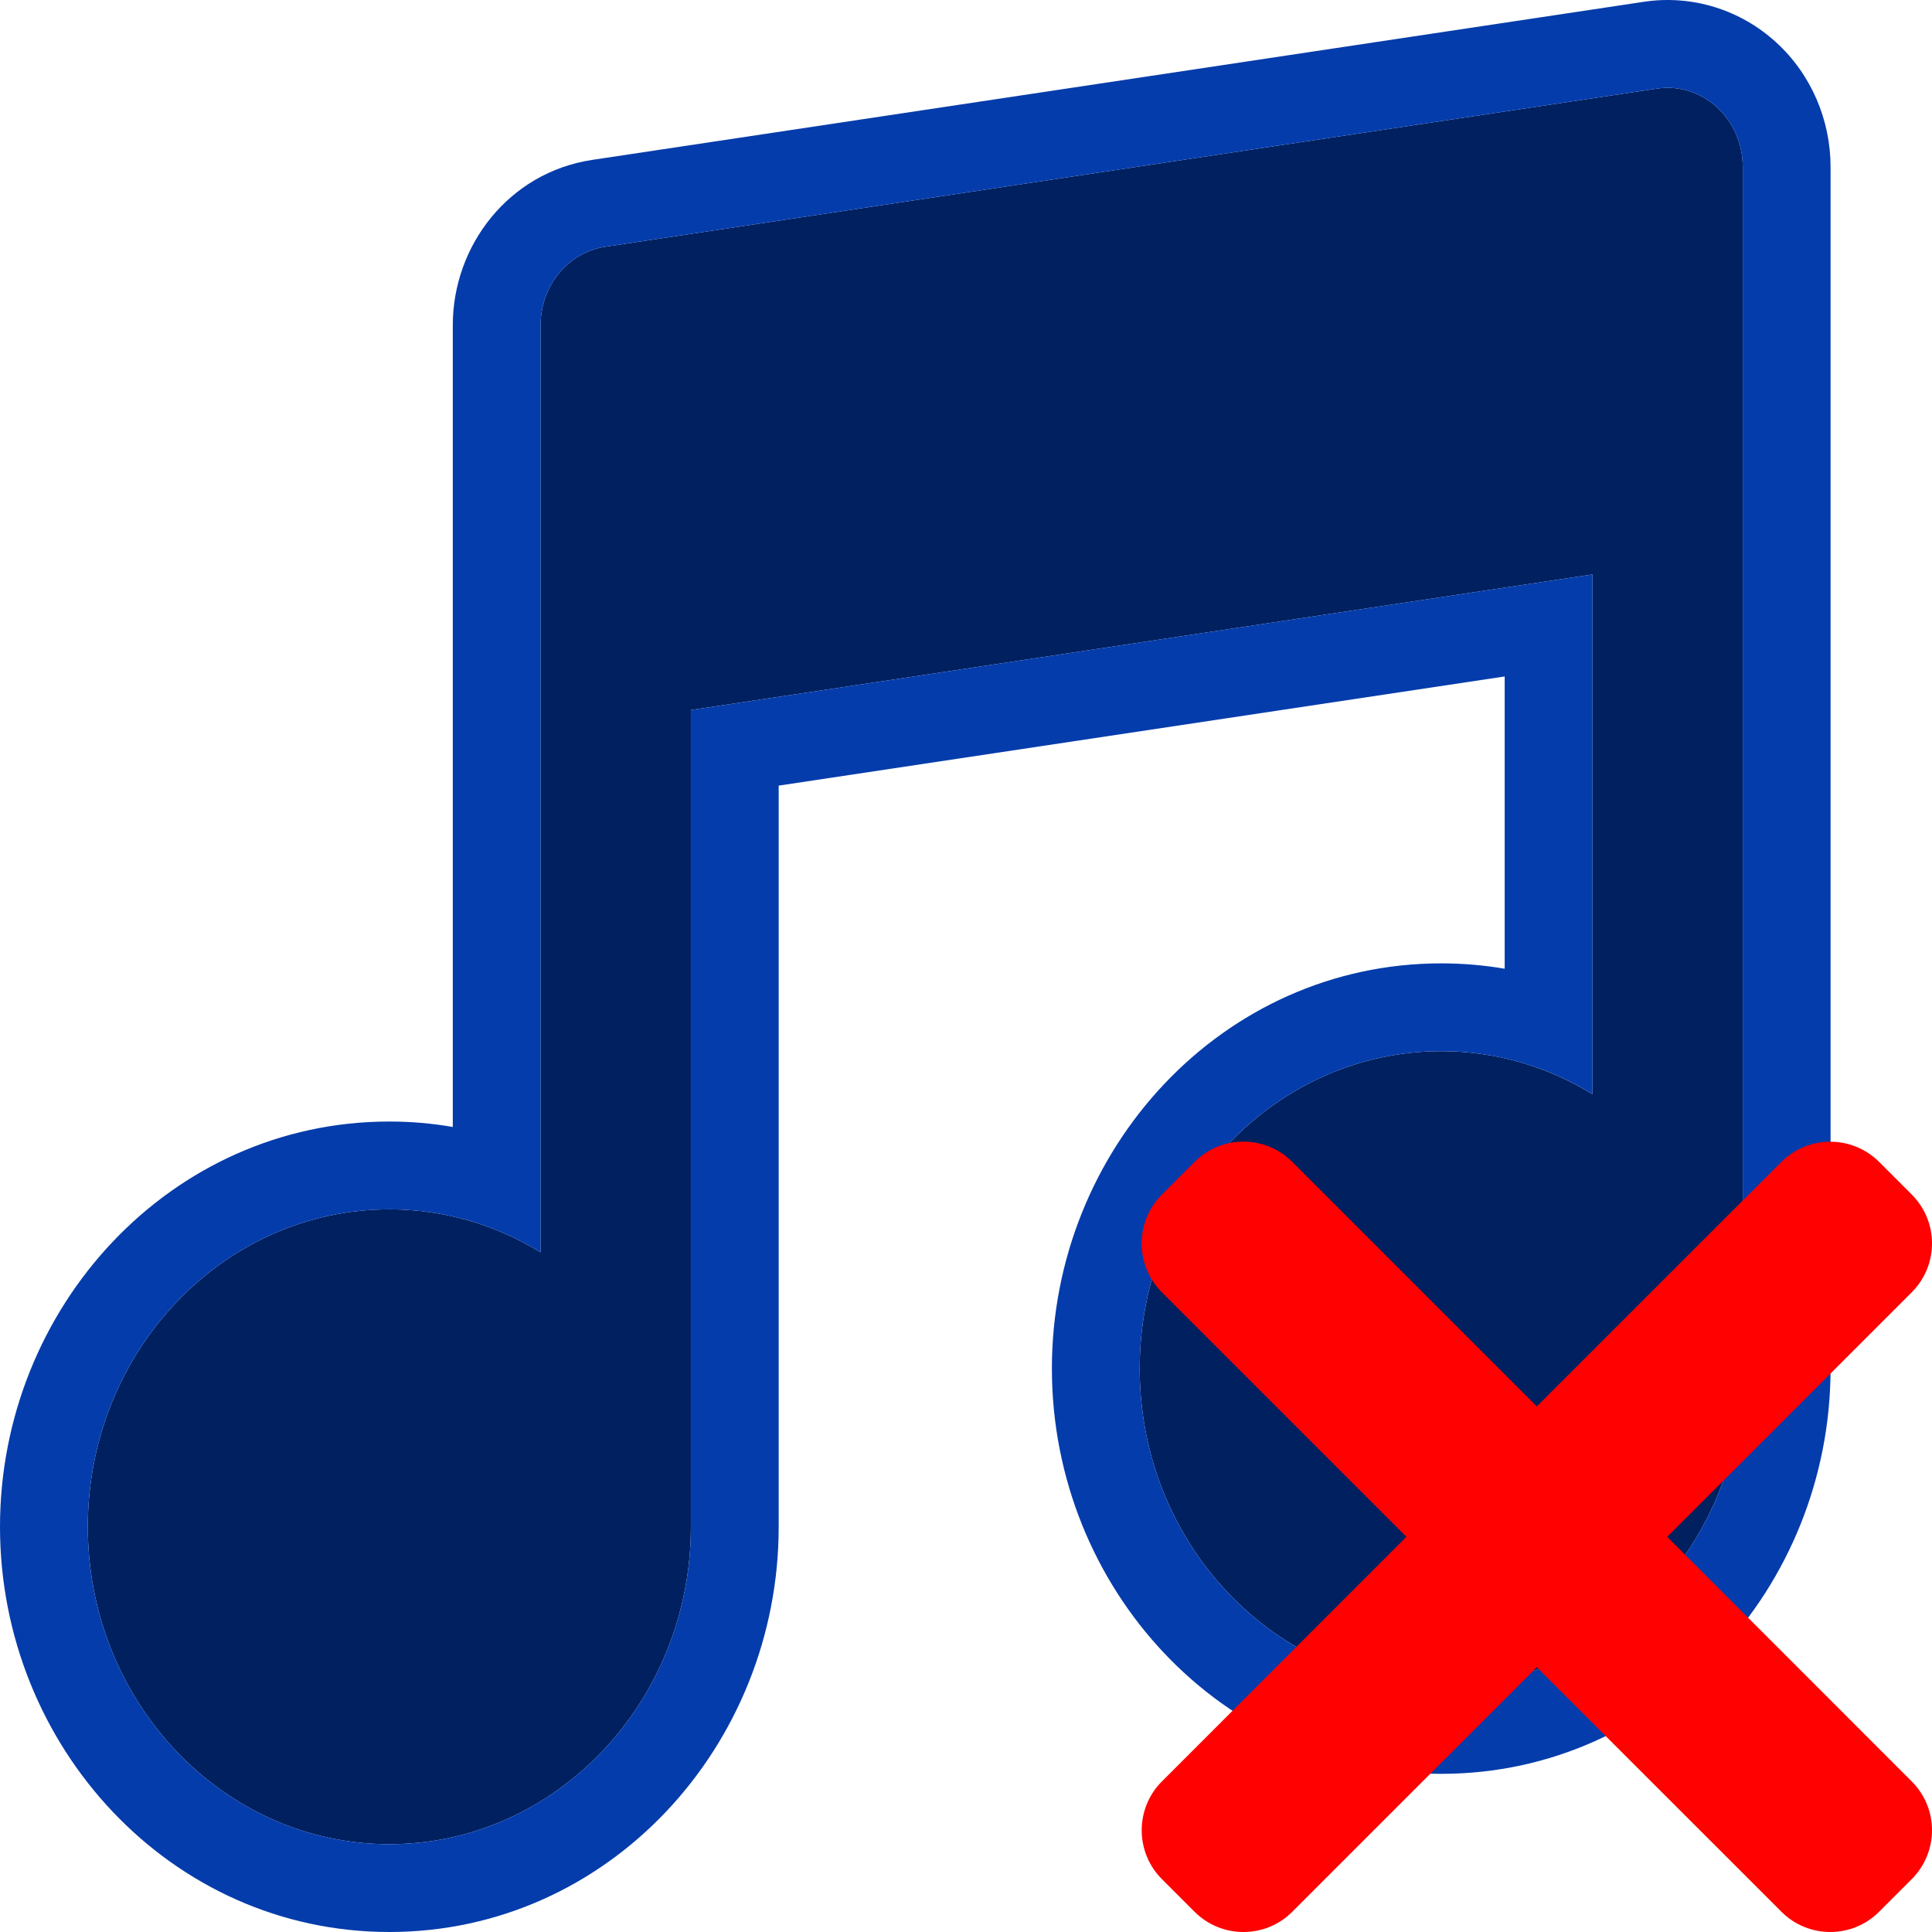 <svg width="22" height="22" viewBox="0 0 22 22" fill="none" xmlns="http://www.w3.org/2000/svg">
<path d="M19.55 1.22C19.363 1.049 19.114 0.972 18.869 1.009L6.891 2.81C6.469 2.874 6.156 3.254 6.156 3.702V7.304V14.261C5.65 13.95 5.061 13.771 4.434 13.771C2.54 13.771 1 15.393 1 17.386C1 19.378 2.54 21 4.434 21C6.327 21 7.867 19.378 7.867 17.386V8.085L18.134 6.541V12.46C17.628 12.149 17.039 11.97 16.412 11.97C14.518 11.97 12.978 13.591 12.978 15.584C12.978 17.577 14.518 19.199 16.412 19.199C18.305 19.199 19.845 17.577 19.845 15.584V5.503V1.901C19.845 1.639 19.738 1.391 19.55 1.22Z" fill="#002060"/>
<path fill-rule="evenodd" clip-rule="evenodd" d="M18.721 0.02C19.271 -0.062 19.82 0.112 20.225 0.482C20.626 0.848 20.845 1.368 20.845 1.901C20.845 1.901 20.845 1.901 20.845 1.901V15.584C20.845 18.081 18.905 20.199 16.412 20.199C13.918 20.199 11.978 18.081 11.978 15.584C11.978 13.088 13.918 10.97 16.412 10.97C16.658 10.97 16.899 10.991 17.134 11.031V7.703L8.867 8.946V17.386C8.867 19.882 6.927 22 4.434 22C1.94 22 0 19.882 0 17.386C0 14.889 1.94 12.771 4.434 12.771C4.68 12.771 4.921 12.792 5.156 12.833V3.702C5.156 2.797 5.794 1.964 6.742 1.821L18.721 0.02ZM6.156 14.261C5.85 14.073 5.513 13.933 5.156 13.852C4.923 13.799 4.682 13.771 4.434 13.771C2.54 13.771 1 15.393 1 17.386C1 19.378 2.54 21 4.434 21C6.327 21 7.867 19.378 7.867 17.386V8.085L18.134 6.541V12.46C17.828 12.271 17.491 12.132 17.134 12.051C16.901 11.998 16.66 11.97 16.412 11.97C14.518 11.97 12.978 13.591 12.978 15.584C12.978 17.577 14.518 19.199 16.412 19.199C18.305 19.199 19.845 17.577 19.845 15.584V1.901C19.845 1.64 19.738 1.391 19.55 1.22C19.363 1.049 19.114 0.972 18.869 1.009L6.891 2.81C6.469 2.874 6.156 3.254 6.156 3.702V14.261Z" fill="#053CAB"/>
<path d="M18.985 17.5L21.769 14.716C22.077 14.408 22.077 13.91 21.769 13.602L21.398 13.231C21.09 12.924 20.592 12.924 20.285 13.231L17.5 16.015L14.716 13.231C14.408 12.923 13.91 12.923 13.602 13.231L13.231 13.602C12.923 13.91 12.923 14.408 13.231 14.716L16.015 17.5L13.231 20.285C12.924 20.592 12.924 21.091 13.231 21.398L13.602 21.769C13.91 22.077 14.409 22.077 14.716 21.769L17.5 18.985L20.285 21.769C20.592 22.077 21.091 22.077 21.398 21.769L21.769 21.398C22.077 21.09 22.077 20.592 21.769 20.285L18.985 17.5Z" fill="#FF0101"/>
</svg>
